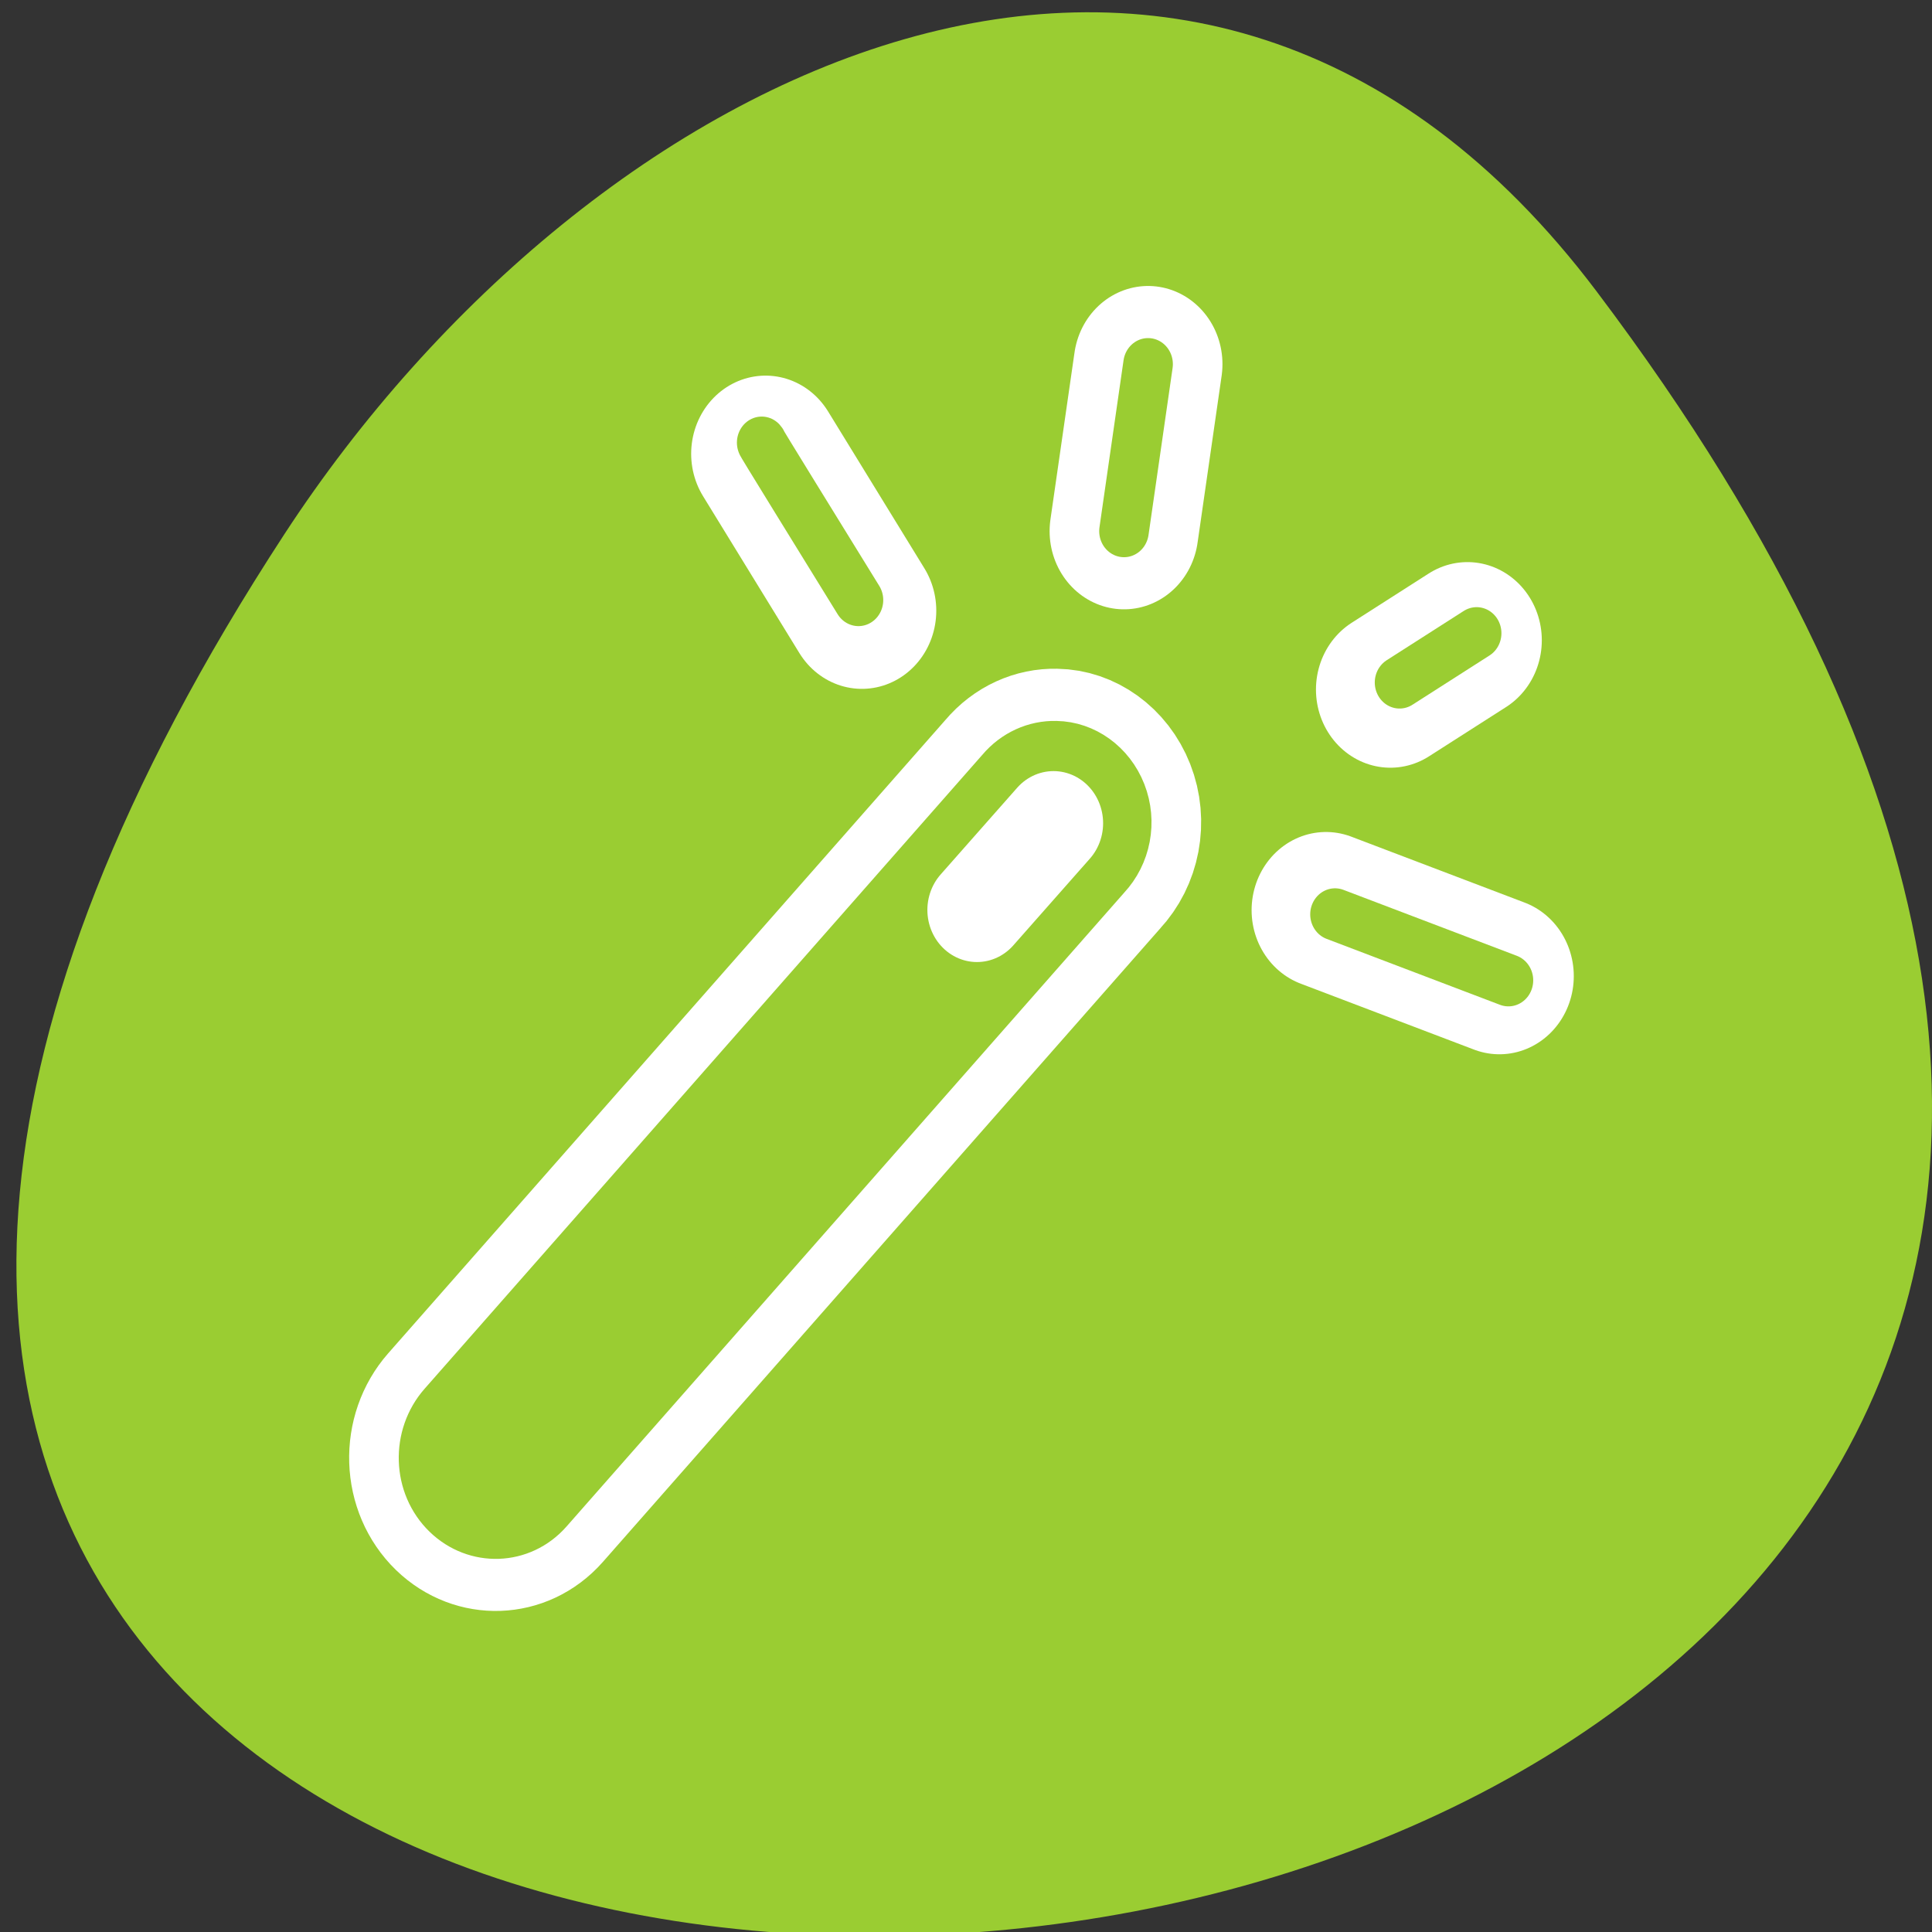 <svg xmlns="http://www.w3.org/2000/svg" viewBox="0 0 256 256"><rect x="0" y="0" width="256" height="256" fill="#333333" stroke="none"/><defs><clipPath><path d="m -24 13 c 0 1.105 -0.672 2 -1.5 2 -0.828 0 -1.5 -0.895 -1.5 -2 0 -1.105 0.672 -2 1.5 -2 0.828 0 1.5 0.895 1.5 2 z" transform="matrix(15.333 0 0 11.5 415 -125.5)"/></clipPath></defs><path transform="translate(-80.27 -882.59)" d="m 291.82 921.19 c 200.11 265.25 -350.59 302.94 -173.86 32.17 40.29 -61.728 120.86 -102.43 173.86 -32.17 z" style="fill:#9acd32;color:#000"/><g transform="matrix(4.138 0 0 4.348 10.548 -38.754)" style="stroke-linecap:round"><g style="stroke-linejoin:round"><g style="stroke:#fff;stroke-width:4.764"><path d="m 31.27 31.675 c -0.677 -0.017 -1.327 0.266 -1.775 0.773 l -17.865 19.325 c -0.862 0.933 -0.818 2.373 0.115 3.235 0.933 0.862 2.402 0.818 3.264 -0.115 l 17.865 -19.325 c 0.641 -0.654 0.836 -1.615 0.487 -2.462 -0.349 -0.847 -1.174 -1.418 -2.09 -1.431 z" style="fill:#9acd32;fill-rule:evenodd"/><g style="fill:none"><path d="m 25.05 27.524 l -3.085 -4.782"/><path d="m 33.443 25.1 l 0.771 -5.09"/><path d="m 44.44 28.425 l -2.468 1.502"/><path d="m 39.911 36.65 l 5.553 2.01"/></g></g><path d="m 30.867 33.36 c -0.682 -0.017 -1.336 0.268 -1.787 0.778 l -17.99 19.46 c -0.868 0.939 -0.824 2.39 0.115 3.258 0.939 0.868 2.419 0.824 3.287 -0.115 l 17.99 -19.46 c 0.646 -0.659 0.841 -1.626 0.49 -2.479 -0.351 -0.853 -1.182 -1.428 -2.105 -1.442 z" transform="matrix(0.993 0 0 0.993 0.618 -1.449)" style="fill:#9acd32;stroke:#9acd32;fill-rule:evenodd;stroke-width:1.599"/></g><g style="fill:none"><g style="stroke:#9acd32;stroke-width:1.588"><path d="m 24.94 27.2 c -1.158 -1.792 -3.284 -5.057 -3.085 -4.782"/><path d="m 33.443 25.1 l 0.771 -5.09"/><path d="m 44.735 28.21 l -2.468 1.502"/><path d="m 40.2 36.778 l 5.553 2.01"/></g><path d="m 30.784 35.699 l -2.469 2.662" transform="matrix(0.993 0 0 0.993 0.618 -1.449)" style="stroke:#fff;stroke-linejoin:round;stroke-width:3.198"/></g></g></svg>